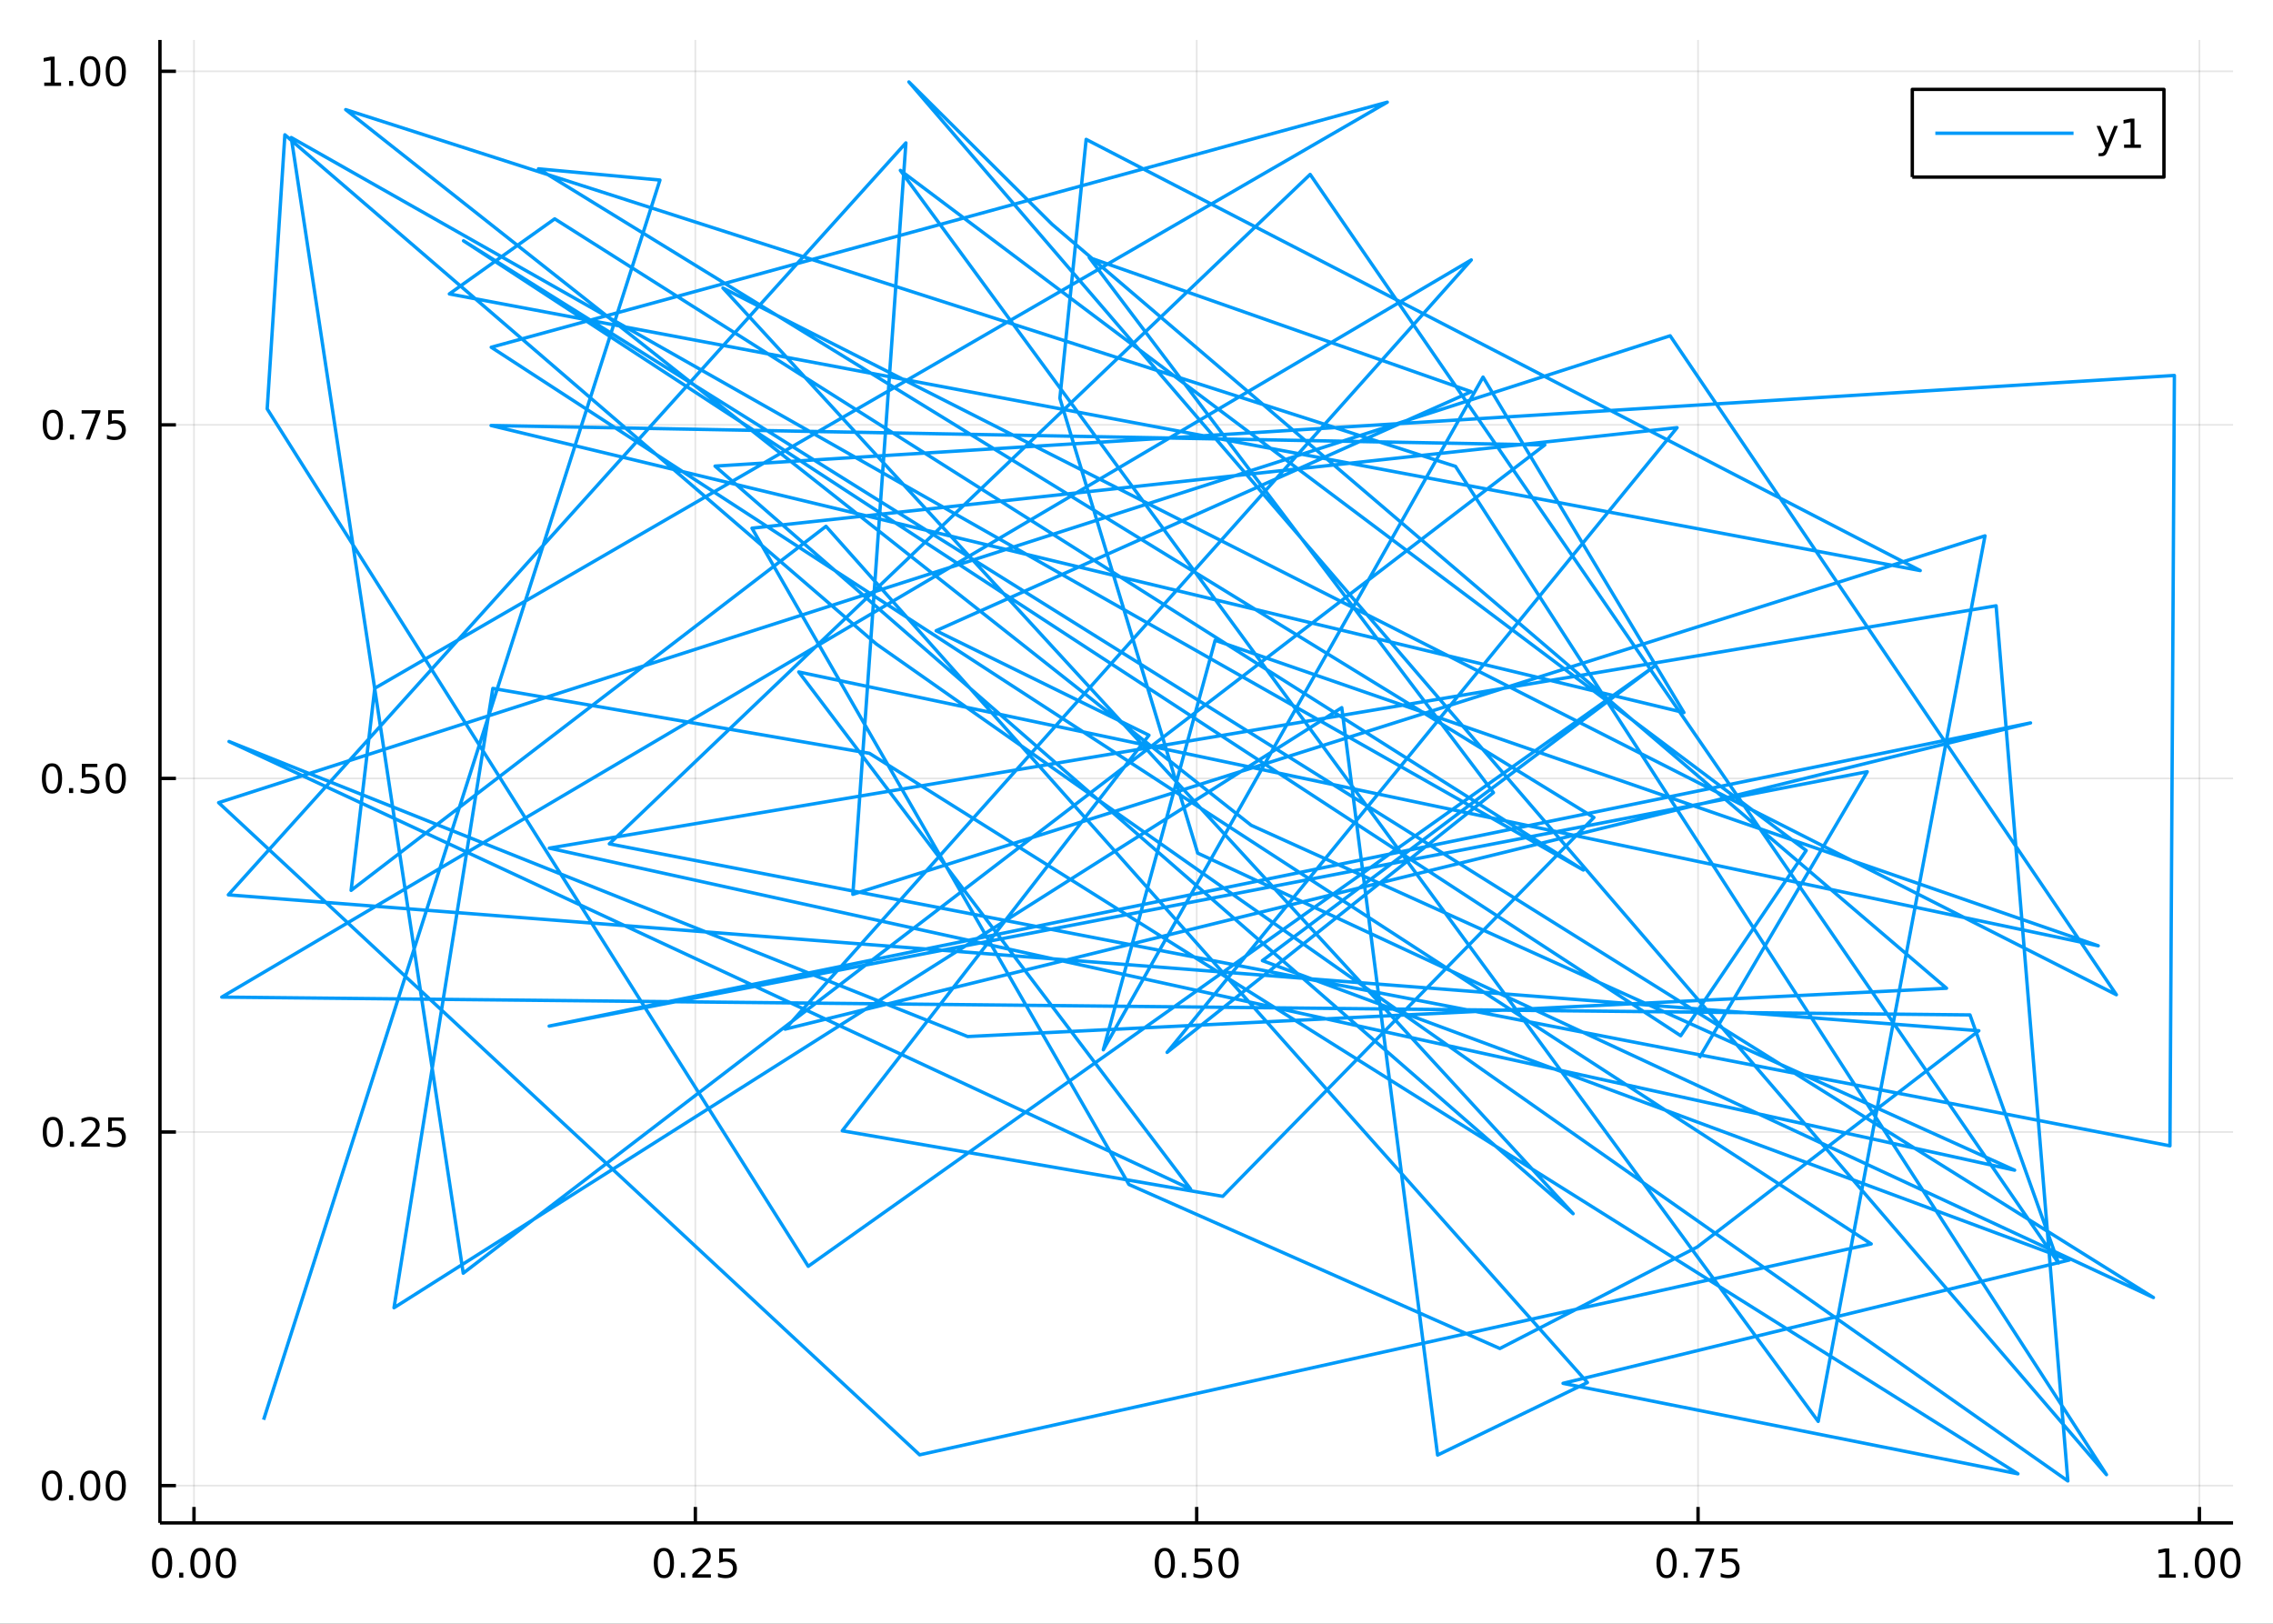 <?xml version="1.0" encoding="utf-8"?>
<svg xmlns="http://www.w3.org/2000/svg" xmlns:xlink="http://www.w3.org/1999/xlink" width="672" height="480" viewBox="0 0 2688 1920">
<rect x="0" y="0" width="2688" height="1920" fill="#333333" stroke="none"/>
<defs>
  <clipPath id="clip390">
    <rect x="0" y="0" width="2688" height="1920"/>
  </clipPath>
</defs>
<path clip-path="url(#clip390)" d="
M0 1920 L2688 1920 L2688 0 L0 0  Z
  " fill="#ffffff" fill-rule="evenodd" fill-opacity="1"/>
<defs>
  <clipPath id="clip391">
    <rect x="537" y="0" width="1883" height="1883"/>
  </clipPath>
</defs>
<path clip-path="url(#clip390)" d="
M189.154 1800.78 L2640.76 1800.78 L2640.76 47.244 L189.154 47.244  Z
  " fill="#ffffff" fill-rule="evenodd" fill-opacity="1"/>
<defs>
  <clipPath id="clip392">
    <rect x="189" y="47" width="2453" height="1755"/>
  </clipPath>
</defs>
<polyline clip-path="url(#clip392)" style="stroke:#000000; stroke-linecap:butt; stroke-linejoin:round; stroke-width:2; stroke-opacity:0.1; fill:none" points="
  229.413,1800.78 229.413,47.244 
  "/>
<polyline clip-path="url(#clip392)" style="stroke:#000000; stroke-linecap:butt; stroke-linejoin:round; stroke-width:2; stroke-opacity:0.1; fill:none" points="
  822.301,1800.78 822.301,47.244 
  "/>
<polyline clip-path="url(#clip392)" style="stroke:#000000; stroke-linecap:butt; stroke-linejoin:round; stroke-width:2; stroke-opacity:0.1; fill:none" points="
  1415.19,1800.78 1415.19,47.244 
  "/>
<polyline clip-path="url(#clip392)" style="stroke:#000000; stroke-linecap:butt; stroke-linejoin:round; stroke-width:2; stroke-opacity:0.1; fill:none" points="
  2008.08,1800.78 2008.08,47.244 
  "/>
<polyline clip-path="url(#clip392)" style="stroke:#000000; stroke-linecap:butt; stroke-linejoin:round; stroke-width:2; stroke-opacity:0.1; fill:none" points="
  2600.96,1800.78 2600.96,47.244 
  "/>
<polyline clip-path="url(#clip390)" style="stroke:#000000; stroke-linecap:butt; stroke-linejoin:round; stroke-width:4; stroke-opacity:1; fill:none" points="
  189.154,1800.78 2640.76,1800.78 
  "/>
<polyline clip-path="url(#clip390)" style="stroke:#000000; stroke-linecap:butt; stroke-linejoin:round; stroke-width:4; stroke-opacity:1; fill:none" points="
  229.413,1800.78 229.413,1781.88 
  "/>
<polyline clip-path="url(#clip390)" style="stroke:#000000; stroke-linecap:butt; stroke-linejoin:round; stroke-width:4; stroke-opacity:1; fill:none" points="
  822.301,1800.78 822.301,1781.88 
  "/>
<polyline clip-path="url(#clip390)" style="stroke:#000000; stroke-linecap:butt; stroke-linejoin:round; stroke-width:4; stroke-opacity:1; fill:none" points="
  1415.19,1800.78 1415.19,1781.88 
  "/>
<polyline clip-path="url(#clip390)" style="stroke:#000000; stroke-linecap:butt; stroke-linejoin:round; stroke-width:4; stroke-opacity:1; fill:none" points="
  2008.08,1800.78 2008.08,1781.88 
  "/>
<polyline clip-path="url(#clip390)" style="stroke:#000000; stroke-linecap:butt; stroke-linejoin:round; stroke-width:4; stroke-opacity:1; fill:none" points="
  2600.96,1800.78 2600.96,1781.88 
  "/>
<path clip-path="url(#clip390)" d="M191.716 1834 Q188.105 1834 186.276 1837.57 Q184.471 1841.11 184.471 1848.24 Q184.471 1855.34 186.276 1858.91 Q188.105 1862.45 191.716 1862.45 Q195.35 1862.45 197.156 1858.91 Q198.984 1855.34 198.984 1848.24 Q198.984 1841.11 197.156 1837.57 Q195.35 1834 191.716 1834 M191.716 1830.3 Q197.526 1830.3 200.582 1834.9 Q203.66 1839.49 203.66 1848.24 Q203.66 1856.96 200.582 1861.57 Q197.526 1866.15 191.716 1866.15 Q185.906 1866.15 182.827 1861.57 Q179.772 1856.96 179.772 1848.24 Q179.772 1839.49 182.827 1834.9 Q185.906 1830.3 191.716 1830.3 Z" fill="#000000" fill-rule="evenodd" fill-opacity="1" /><path clip-path="url(#clip390)" d="M211.878 1859.6 L216.762 1859.6 L216.762 1865.48 L211.878 1865.48 L211.878 1859.6 Z" fill="#000000" fill-rule="evenodd" fill-opacity="1" /><path clip-path="url(#clip390)" d="M236.947 1834 Q233.336 1834 231.507 1837.57 Q229.702 1841.11 229.702 1848.24 Q229.702 1855.34 231.507 1858.91 Q233.336 1862.45 236.947 1862.45 Q240.581 1862.45 242.387 1858.91 Q244.216 1855.34 244.216 1848.24 Q244.216 1841.11 242.387 1837.57 Q240.581 1834 236.947 1834 M236.947 1830.3 Q242.757 1830.3 245.813 1834.9 Q248.892 1839.49 248.892 1848.24 Q248.892 1856.96 245.813 1861.57 Q242.757 1866.15 236.947 1866.15 Q231.137 1866.15 228.058 1861.57 Q225.003 1856.96 225.003 1848.24 Q225.003 1839.49 228.058 1834.9 Q231.137 1830.3 236.947 1830.3 Z" fill="#000000" fill-rule="evenodd" fill-opacity="1" /><path clip-path="url(#clip390)" d="M267.109 1834 Q263.498 1834 261.669 1837.57 Q259.864 1841.11 259.864 1848.24 Q259.864 1855.34 261.669 1858.91 Q263.498 1862.45 267.109 1862.45 Q270.743 1862.45 272.549 1858.91 Q274.378 1855.34 274.378 1848.24 Q274.378 1841.11 272.549 1837.57 Q270.743 1834 267.109 1834 M267.109 1830.3 Q272.919 1830.3 275.975 1834.9 Q279.053 1839.49 279.053 1848.24 Q279.053 1856.96 275.975 1861.57 Q272.919 1866.15 267.109 1866.15 Q261.299 1866.15 258.22 1861.57 Q255.165 1856.96 255.165 1848.24 Q255.165 1839.49 258.22 1834.9 Q261.299 1830.3 267.109 1830.3 Z" fill="#000000" fill-rule="evenodd" fill-opacity="1" /><path clip-path="url(#clip390)" d="M785.102 1834 Q781.491 1834 779.662 1837.57 Q777.856 1841.11 777.856 1848.24 Q777.856 1855.34 779.662 1858.91 Q781.491 1862.45 785.102 1862.45 Q788.736 1862.45 790.541 1858.91 Q792.37 1855.34 792.37 1848.24 Q792.37 1841.11 790.541 1837.57 Q788.736 1834 785.102 1834 M785.102 1830.3 Q790.912 1830.3 793.967 1834.9 Q797.046 1839.49 797.046 1848.24 Q797.046 1856.96 793.967 1861.57 Q790.912 1866.15 785.102 1866.15 Q779.292 1866.15 776.213 1861.57 Q773.157 1856.96 773.157 1848.24 Q773.157 1839.49 776.213 1834.9 Q779.292 1830.3 785.102 1830.3 Z" fill="#000000" fill-rule="evenodd" fill-opacity="1" /><path clip-path="url(#clip390)" d="M805.264 1859.6 L810.148 1859.6 L810.148 1865.48 L805.264 1865.48 L805.264 1859.6 Z" fill="#000000" fill-rule="evenodd" fill-opacity="1" /><path clip-path="url(#clip390)" d="M824.361 1861.55 L840.68 1861.55 L840.68 1865.48 L818.736 1865.48 L818.736 1861.55 Q821.398 1858.79 825.981 1854.16 Q830.588 1849.51 831.768 1848.17 Q834.013 1845.65 834.893 1843.91 Q835.796 1842.15 835.796 1840.46 Q835.796 1837.71 833.851 1835.97 Q831.93 1834.23 828.828 1834.23 Q826.629 1834.23 824.176 1835 Q821.745 1835.76 818.967 1837.31 L818.967 1832.59 Q821.791 1831.46 824.245 1830.88 Q826.699 1830.3 828.736 1830.3 Q834.106 1830.3 837.3 1832.98 Q840.495 1835.67 840.495 1840.16 Q840.495 1842.29 839.685 1844.21 Q838.898 1846.11 836.791 1848.7 Q836.213 1849.37 833.111 1852.59 Q830.009 1855.78 824.361 1861.55 Z" fill="#000000" fill-rule="evenodd" fill-opacity="1" /><path clip-path="url(#clip390)" d="M850.541 1830.92 L868.898 1830.92 L868.898 1834.86 L854.824 1834.86 L854.824 1843.33 Q855.842 1842.98 856.861 1842.82 Q857.879 1842.64 858.898 1842.64 Q864.685 1842.64 868.064 1845.81 Q871.444 1848.98 871.444 1854.4 Q871.444 1859.97 867.972 1863.08 Q864.499 1866.15 858.18 1866.15 Q856.004 1866.15 853.736 1865.78 Q851.49 1865.41 849.083 1864.67 L849.083 1859.97 Q851.166 1861.11 853.388 1861.66 Q855.611 1862.22 858.087 1862.22 Q862.092 1862.22 864.43 1860.11 Q866.768 1858.01 866.768 1854.4 Q866.768 1850.78 864.43 1848.68 Q862.092 1846.57 858.087 1846.57 Q856.212 1846.57 854.337 1846.99 Q852.486 1847.4 850.541 1848.28 L850.541 1830.92 Z" fill="#000000" fill-rule="evenodd" fill-opacity="1" /><path clip-path="url(#clip390)" d="M1377.49 1834 Q1373.88 1834 1372.05 1837.57 Q1370.25 1841.11 1370.25 1848.24 Q1370.25 1855.34 1372.05 1858.91 Q1373.88 1862.45 1377.49 1862.45 Q1381.13 1862.45 1382.93 1858.91 Q1384.76 1855.34 1384.76 1848.24 Q1384.76 1841.11 1382.93 1837.57 Q1381.13 1834 1377.49 1834 M1377.49 1830.3 Q1383.3 1830.3 1386.36 1834.9 Q1389.44 1839.49 1389.44 1848.24 Q1389.44 1856.96 1386.36 1861.57 Q1383.3 1866.15 1377.49 1866.15 Q1371.68 1866.15 1368.6 1861.57 Q1365.55 1856.96 1365.55 1848.24 Q1365.55 1839.49 1368.6 1834.9 Q1371.68 1830.3 1377.49 1830.3 Z" fill="#000000" fill-rule="evenodd" fill-opacity="1" /><path clip-path="url(#clip390)" d="M1397.65 1859.6 L1402.54 1859.6 L1402.54 1865.48 L1397.65 1865.48 L1397.65 1859.6 Z" fill="#000000" fill-rule="evenodd" fill-opacity="1" /><path clip-path="url(#clip390)" d="M1412.77 1830.92 L1431.13 1830.92 L1431.13 1834.86 L1417.05 1834.86 L1417.05 1843.33 Q1418.07 1842.98 1419.09 1842.82 Q1420.11 1842.64 1421.13 1842.64 Q1426.91 1842.64 1430.29 1845.81 Q1433.67 1848.98 1433.67 1854.4 Q1433.67 1859.97 1430.2 1863.08 Q1426.73 1866.15 1420.41 1866.15 Q1418.23 1866.15 1415.96 1865.78 Q1413.72 1865.41 1411.31 1864.67 L1411.31 1859.97 Q1413.39 1861.11 1415.62 1861.66 Q1417.84 1862.22 1420.32 1862.22 Q1424.32 1862.22 1426.66 1860.11 Q1429 1858.01 1429 1854.4 Q1429 1850.78 1426.66 1848.68 Q1424.32 1846.57 1420.32 1846.57 Q1418.44 1846.57 1416.57 1846.99 Q1414.71 1847.4 1412.77 1848.28 L1412.77 1830.92 Z" fill="#000000" fill-rule="evenodd" fill-opacity="1" /><path clip-path="url(#clip390)" d="M1452.89 1834 Q1449.27 1834 1447.45 1837.57 Q1445.64 1841.11 1445.64 1848.24 Q1445.64 1855.34 1447.45 1858.91 Q1449.27 1862.45 1452.89 1862.45 Q1456.52 1862.45 1458.32 1858.91 Q1460.15 1855.34 1460.15 1848.24 Q1460.15 1841.11 1458.32 1837.57 Q1456.52 1834 1452.89 1834 M1452.89 1830.3 Q1458.7 1830.3 1461.75 1834.9 Q1464.83 1839.49 1464.83 1848.24 Q1464.83 1856.96 1461.75 1861.57 Q1458.7 1866.15 1452.89 1866.15 Q1447.07 1866.15 1444 1861.57 Q1440.94 1856.96 1440.94 1848.24 Q1440.94 1839.49 1444 1834.9 Q1447.07 1830.3 1452.89 1830.3 Z" fill="#000000" fill-rule="evenodd" fill-opacity="1" /><path clip-path="url(#clip390)" d="M1970.88 1834 Q1967.27 1834 1965.44 1837.57 Q1963.63 1841.11 1963.63 1848.24 Q1963.63 1855.34 1965.44 1858.91 Q1967.27 1862.45 1970.88 1862.45 Q1974.51 1862.45 1976.32 1858.91 Q1978.15 1855.34 1978.15 1848.24 Q1978.15 1841.11 1976.32 1837.57 Q1974.51 1834 1970.88 1834 M1970.88 1830.3 Q1976.69 1830.3 1979.74 1834.9 Q1982.82 1839.49 1982.82 1848.24 Q1982.82 1856.96 1979.74 1861.57 Q1976.69 1866.15 1970.88 1866.15 Q1965.07 1866.15 1961.99 1861.57 Q1958.93 1856.96 1958.93 1848.24 Q1958.93 1839.49 1961.99 1834.9 Q1965.07 1830.3 1970.88 1830.3 Z" fill="#000000" fill-rule="evenodd" fill-opacity="1" /><path clip-path="url(#clip390)" d="M1991.04 1859.6 L1995.92 1859.6 L1995.92 1865.48 L1991.04 1865.48 L1991.04 1859.6 Z" fill="#000000" fill-rule="evenodd" fill-opacity="1" /><path clip-path="url(#clip390)" d="M2004.93 1830.92 L2027.15 1830.92 L2027.15 1832.91 L2014.6 1865.48 L2009.72 1865.48 L2021.53 1834.86 L2004.93 1834.86 L2004.93 1830.92 Z" fill="#000000" fill-rule="evenodd" fill-opacity="1" /><path clip-path="url(#clip390)" d="M2036.32 1830.92 L2054.67 1830.92 L2054.67 1834.86 L2040.6 1834.86 L2040.6 1843.33 Q2041.62 1842.98 2042.64 1842.82 Q2043.66 1842.64 2044.67 1842.64 Q2050.46 1842.64 2053.84 1845.81 Q2057.22 1848.98 2057.22 1854.4 Q2057.22 1859.97 2053.75 1863.08 Q2050.28 1866.15 2043.96 1866.15 Q2041.78 1866.15 2039.51 1865.78 Q2037.27 1865.41 2034.86 1864.67 L2034.86 1859.97 Q2036.94 1861.11 2039.16 1861.66 Q2041.39 1862.22 2043.86 1862.22 Q2047.87 1862.22 2050.21 1860.11 Q2052.54 1858.01 2052.54 1854.4 Q2052.54 1850.78 2050.21 1848.68 Q2047.87 1846.57 2043.86 1846.57 Q2041.99 1846.57 2040.11 1846.99 Q2038.26 1847.4 2036.32 1848.28 L2036.32 1830.92 Z" fill="#000000" fill-rule="evenodd" fill-opacity="1" /><path clip-path="url(#clip390)" d="M2553.04 1861.55 L2560.68 1861.55 L2560.68 1835.18 L2552.37 1836.85 L2552.37 1832.59 L2560.63 1830.92 L2565.31 1830.92 L2565.31 1861.55 L2572.94 1861.55 L2572.94 1865.48 L2553.04 1865.48 L2553.04 1861.55 Z" fill="#000000" fill-rule="evenodd" fill-opacity="1" /><path clip-path="url(#clip390)" d="M2582.39 1859.6 L2587.27 1859.6 L2587.27 1865.48 L2582.39 1865.48 L2582.39 1859.6 Z" fill="#000000" fill-rule="evenodd" fill-opacity="1" /><path clip-path="url(#clip390)" d="M2607.46 1834 Q2603.85 1834 2602.02 1837.57 Q2600.21 1841.11 2600.21 1848.24 Q2600.21 1855.34 2602.02 1858.91 Q2603.85 1862.45 2607.46 1862.45 Q2611.09 1862.45 2612.9 1858.91 Q2614.73 1855.34 2614.73 1848.24 Q2614.73 1841.11 2612.9 1837.57 Q2611.09 1834 2607.46 1834 M2607.46 1830.3 Q2613.27 1830.3 2616.32 1834.9 Q2619.4 1839.49 2619.4 1848.24 Q2619.4 1856.96 2616.32 1861.57 Q2613.27 1866.15 2607.46 1866.15 Q2601.65 1866.15 2598.57 1861.57 Q2595.51 1856.96 2595.51 1848.24 Q2595.51 1839.49 2598.57 1834.9 Q2601.65 1830.3 2607.46 1830.3 Z" fill="#000000" fill-rule="evenodd" fill-opacity="1" /><path clip-path="url(#clip390)" d="M2637.62 1834 Q2634.01 1834 2632.18 1837.57 Q2630.37 1841.11 2630.37 1848.24 Q2630.37 1855.34 2632.18 1858.91 Q2634.01 1862.45 2637.62 1862.45 Q2641.25 1862.45 2643.06 1858.91 Q2644.89 1855.34 2644.89 1848.24 Q2644.89 1841.11 2643.06 1837.57 Q2641.25 1834 2637.62 1834 M2637.62 1830.3 Q2643.43 1830.3 2646.49 1834.9 Q2649.56 1839.49 2649.56 1848.24 Q2649.56 1856.96 2646.49 1861.57 Q2643.43 1866.15 2637.62 1866.15 Q2631.81 1866.15 2628.73 1861.57 Q2625.68 1856.96 2625.68 1848.24 Q2625.68 1839.49 2628.73 1834.9 Q2631.81 1830.3 2637.62 1830.3 Z" fill="#000000" fill-rule="evenodd" fill-opacity="1" /><polyline clip-path="url(#clip392)" style="stroke:#000000; stroke-linecap:butt; stroke-linejoin:round; stroke-width:2; stroke-opacity:0.1; fill:none" points="
  189.154,1756.65 2640.76,1756.65 
  "/>
<polyline clip-path="url(#clip392)" style="stroke:#000000; stroke-linecap:butt; stroke-linejoin:round; stroke-width:2; stroke-opacity:0.1; fill:none" points="
  189.154,1338.56 2640.76,1338.56 
  "/>
<polyline clip-path="url(#clip392)" style="stroke:#000000; stroke-linecap:butt; stroke-linejoin:round; stroke-width:2; stroke-opacity:0.1; fill:none" points="
  189.154,920.462 2640.76,920.462 
  "/>
<polyline clip-path="url(#clip392)" style="stroke:#000000; stroke-linecap:butt; stroke-linejoin:round; stroke-width:2; stroke-opacity:0.1; fill:none" points="
  189.154,502.368 2640.76,502.368 
  "/>
<polyline clip-path="url(#clip392)" style="stroke:#000000; stroke-linecap:butt; stroke-linejoin:round; stroke-width:2; stroke-opacity:0.1; fill:none" points="
  189.154,84.274 2640.76,84.274 
  "/>
<polyline clip-path="url(#clip390)" style="stroke:#000000; stroke-linecap:butt; stroke-linejoin:round; stroke-width:4; stroke-opacity:1; fill:none" points="
  189.154,1800.78 189.154,47.244 
  "/>
<polyline clip-path="url(#clip390)" style="stroke:#000000; stroke-linecap:butt; stroke-linejoin:round; stroke-width:4; stroke-opacity:1; fill:none" points="
  189.154,1756.65 208.052,1756.65 
  "/>
<polyline clip-path="url(#clip390)" style="stroke:#000000; stroke-linecap:butt; stroke-linejoin:round; stroke-width:4; stroke-opacity:1; fill:none" points="
  189.154,1338.56 208.052,1338.56 
  "/>
<polyline clip-path="url(#clip390)" style="stroke:#000000; stroke-linecap:butt; stroke-linejoin:round; stroke-width:4; stroke-opacity:1; fill:none" points="
  189.154,920.462 208.052,920.462 
  "/>
<polyline clip-path="url(#clip390)" style="stroke:#000000; stroke-linecap:butt; stroke-linejoin:round; stroke-width:4; stroke-opacity:1; fill:none" points="
  189.154,502.368 208.052,502.368 
  "/>
<polyline clip-path="url(#clip390)" style="stroke:#000000; stroke-linecap:butt; stroke-linejoin:round; stroke-width:4; stroke-opacity:1; fill:none" points="
  189.154,84.274 208.052,84.274 
  "/>
<path clip-path="url(#clip390)" d="M61.496 1742.45 Q57.885 1742.45 56.057 1746.01 Q54.251 1749.56 54.251 1756.69 Q54.251 1763.79 56.057 1767.36 Q57.885 1770.9 61.496 1770.9 Q65.131 1770.9 66.936 1767.36 Q68.765 1763.79 68.765 1756.69 Q68.765 1749.56 66.936 1746.01 Q65.131 1742.45 61.496 1742.45 M61.496 1738.75 Q67.307 1738.75 70.362 1743.35 Q73.441 1747.94 73.441 1756.69 Q73.441 1765.41 70.362 1770.02 Q67.307 1774.6 61.496 1774.6 Q55.686 1774.6 52.608 1770.02 Q49.552 1765.41 49.552 1756.69 Q49.552 1747.94 52.608 1743.35 Q55.686 1738.75 61.496 1738.75 Z" fill="#000000" fill-rule="evenodd" fill-opacity="1" /><path clip-path="url(#clip390)" d="M81.658 1768.05 L86.543 1768.05 L86.543 1773.93 L81.658 1773.93 L81.658 1768.05 Z" fill="#000000" fill-rule="evenodd" fill-opacity="1" /><path clip-path="url(#clip390)" d="M106.728 1742.45 Q103.117 1742.45 101.288 1746.01 Q99.482 1749.56 99.482 1756.69 Q99.482 1763.79 101.288 1767.36 Q103.117 1770.9 106.728 1770.9 Q110.362 1770.9 112.168 1767.36 Q113.996 1763.79 113.996 1756.69 Q113.996 1749.56 112.168 1746.01 Q110.362 1742.45 106.728 1742.45 M106.728 1738.75 Q112.538 1738.75 115.593 1743.35 Q118.672 1747.94 118.672 1756.69 Q118.672 1765.41 115.593 1770.02 Q112.538 1774.6 106.728 1774.6 Q100.918 1774.6 97.839 1770.02 Q94.783 1765.41 94.783 1756.69 Q94.783 1747.94 97.839 1743.35 Q100.918 1738.75 106.728 1738.75 Z" fill="#000000" fill-rule="evenodd" fill-opacity="1" /><path clip-path="url(#clip390)" d="M136.89 1742.45 Q133.279 1742.45 131.45 1746.01 Q129.644 1749.56 129.644 1756.69 Q129.644 1763.79 131.45 1767.36 Q133.279 1770.9 136.89 1770.9 Q140.524 1770.9 142.329 1767.36 Q144.158 1763.79 144.158 1756.69 Q144.158 1749.56 142.329 1746.01 Q140.524 1742.45 136.89 1742.45 M136.89 1738.75 Q142.7 1738.75 145.755 1743.35 Q148.834 1747.94 148.834 1756.69 Q148.834 1765.41 145.755 1770.02 Q142.7 1774.6 136.89 1774.6 Q131.079 1774.6 128.001 1770.02 Q124.945 1765.41 124.945 1756.69 Q124.945 1747.94 128.001 1743.35 Q131.079 1738.75 136.89 1738.75 Z" fill="#000000" fill-rule="evenodd" fill-opacity="1" /><path clip-path="url(#clip390)" d="M62.492 1324.36 Q58.881 1324.36 57.052 1327.92 Q55.246 1331.46 55.246 1338.59 Q55.246 1345.7 57.052 1349.26 Q58.881 1352.8 62.492 1352.8 Q66.126 1352.8 67.932 1349.26 Q69.76 1345.7 69.76 1338.59 Q69.76 1331.46 67.932 1327.92 Q66.126 1324.36 62.492 1324.36 M62.492 1320.65 Q68.302 1320.65 71.358 1325.26 Q74.436 1329.84 74.436 1338.59 Q74.436 1347.32 71.358 1351.92 Q68.302 1356.51 62.492 1356.51 Q56.682 1356.51 53.603 1351.92 Q50.547 1347.32 50.547 1338.59 Q50.547 1329.84 53.603 1325.26 Q56.682 1320.65 62.492 1320.65 Z" fill="#000000" fill-rule="evenodd" fill-opacity="1" /><path clip-path="url(#clip390)" d="M82.654 1349.96 L87.538 1349.96 L87.538 1355.84 L82.654 1355.84 L82.654 1349.96 Z" fill="#000000" fill-rule="evenodd" fill-opacity="1" /><path clip-path="url(#clip390)" d="M101.751 1351.9 L118.07 1351.9 L118.07 1355.84 L96.126 1355.84 L96.126 1351.9 Q98.788 1349.15 103.371 1344.52 Q107.978 1339.86 109.158 1338.52 Q111.404 1336 112.283 1334.26 Q113.186 1332.5 113.186 1330.81 Q113.186 1328.06 111.242 1326.32 Q109.32 1324.59 106.218 1324.59 Q104.019 1324.59 101.566 1325.35 Q99.135 1326.11 96.357 1327.67 L96.357 1322.94 Q99.181 1321.81 101.635 1321.23 Q104.089 1320.65 106.126 1320.65 Q111.496 1320.65 114.691 1323.34 Q117.885 1326.02 117.885 1330.51 Q117.885 1332.64 117.075 1334.56 Q116.288 1336.46 114.181 1339.05 Q113.603 1339.73 110.501 1342.94 Q107.399 1346.14 101.751 1351.9 Z" fill="#000000" fill-rule="evenodd" fill-opacity="1" /><path clip-path="url(#clip390)" d="M127.931 1321.28 L146.288 1321.28 L146.288 1325.21 L132.214 1325.21 L132.214 1333.68 Q133.232 1333.34 134.251 1333.17 Q135.269 1332.99 136.288 1332.99 Q142.075 1332.99 145.454 1336.16 Q148.834 1339.33 148.834 1344.75 Q148.834 1350.33 145.362 1353.43 Q141.89 1356.51 135.57 1356.51 Q133.394 1356.51 131.126 1356.14 Q128.88 1355.77 126.473 1355.03 L126.473 1350.33 Q128.556 1351.46 130.779 1352.02 Q133.001 1352.57 135.478 1352.57 Q139.482 1352.57 141.82 1350.47 Q144.158 1348.36 144.158 1344.75 Q144.158 1341.14 141.82 1339.03 Q139.482 1336.92 135.478 1336.92 Q133.603 1336.92 131.728 1337.34 Q129.876 1337.76 127.931 1338.64 L127.931 1321.28 Z" fill="#000000" fill-rule="evenodd" fill-opacity="1" /><path clip-path="url(#clip390)" d="M61.496 906.261 Q57.885 906.261 56.057 909.826 Q54.251 913.367 54.251 920.497 Q54.251 927.603 56.057 931.168 Q57.885 934.71 61.496 934.71 Q65.131 934.71 66.936 931.168 Q68.765 927.603 68.765 920.497 Q68.765 913.367 66.936 909.826 Q65.131 906.261 61.496 906.261 M61.496 902.557 Q67.307 902.557 70.362 907.164 Q73.441 911.747 73.441 920.497 Q73.441 929.224 70.362 933.83 Q67.307 938.414 61.496 938.414 Q55.686 938.414 52.608 933.83 Q49.552 929.224 49.552 920.497 Q49.552 911.747 52.608 907.164 Q55.686 902.557 61.496 902.557 Z" fill="#000000" fill-rule="evenodd" fill-opacity="1" /><path clip-path="url(#clip390)" d="M81.658 931.863 L86.543 931.863 L86.543 937.742 L81.658 937.742 L81.658 931.863 Z" fill="#000000" fill-rule="evenodd" fill-opacity="1" /><path clip-path="url(#clip390)" d="M96.774 903.182 L115.13 903.182 L115.13 907.117 L101.056 907.117 L101.056 915.59 Q102.075 915.242 103.094 915.08 Q104.112 914.895 105.131 914.895 Q110.918 914.895 114.297 918.066 Q117.677 921.238 117.677 926.654 Q117.677 932.233 114.205 935.335 Q110.732 938.414 104.413 938.414 Q102.237 938.414 99.969 938.043 Q97.723 937.673 95.316 936.932 L95.316 932.233 Q97.399 933.367 99.621 933.923 Q101.844 934.478 104.32 934.478 Q108.325 934.478 110.663 932.372 Q113.001 930.265 113.001 926.654 Q113.001 923.043 110.663 920.937 Q108.325 918.83 104.32 918.83 Q102.445 918.83 100.57 919.247 Q98.719 919.664 96.774 920.543 L96.774 903.182 Z" fill="#000000" fill-rule="evenodd" fill-opacity="1" /><path clip-path="url(#clip390)" d="M136.89 906.261 Q133.279 906.261 131.45 909.826 Q129.644 913.367 129.644 920.497 Q129.644 927.603 131.45 931.168 Q133.279 934.71 136.89 934.71 Q140.524 934.71 142.329 931.168 Q144.158 927.603 144.158 920.497 Q144.158 913.367 142.329 909.826 Q140.524 906.261 136.89 906.261 M136.89 902.557 Q142.7 902.557 145.755 907.164 Q148.834 911.747 148.834 920.497 Q148.834 929.224 145.755 933.83 Q142.7 938.414 136.89 938.414 Q131.079 938.414 128.001 933.83 Q124.945 929.224 124.945 920.497 Q124.945 911.747 128.001 907.164 Q131.079 902.557 136.89 902.557 Z" fill="#000000" fill-rule="evenodd" fill-opacity="1" /><path clip-path="url(#clip390)" d="M62.492 488.167 Q58.881 488.167 57.052 491.731 Q55.246 495.273 55.246 502.403 Q55.246 509.509 57.052 513.074 Q58.881 516.616 62.492 516.616 Q66.126 516.616 67.932 513.074 Q69.76 509.509 69.76 502.403 Q69.76 495.273 67.932 491.731 Q66.126 488.167 62.492 488.167 M62.492 484.463 Q68.302 484.463 71.358 489.069 Q74.436 493.653 74.436 502.403 Q74.436 511.13 71.358 515.736 Q68.302 520.319 62.492 520.319 Q56.682 520.319 53.603 515.736 Q50.547 511.13 50.547 502.403 Q50.547 493.653 53.603 489.069 Q56.682 484.463 62.492 484.463 Z" fill="#000000" fill-rule="evenodd" fill-opacity="1" /><path clip-path="url(#clip390)" d="M82.654 513.768 L87.538 513.768 L87.538 519.648 L82.654 519.648 L82.654 513.768 Z" fill="#000000" fill-rule="evenodd" fill-opacity="1" /><path clip-path="url(#clip390)" d="M96.543 485.088 L118.765 485.088 L118.765 487.079 L106.218 519.648 L101.334 519.648 L113.14 489.023 L96.543 489.023 L96.543 485.088 Z" fill="#000000" fill-rule="evenodd" fill-opacity="1" /><path clip-path="url(#clip390)" d="M127.931 485.088 L146.288 485.088 L146.288 489.023 L132.214 489.023 L132.214 497.495 Q133.232 497.148 134.251 496.986 Q135.269 496.801 136.288 496.801 Q142.075 496.801 145.454 499.972 Q148.834 503.143 148.834 508.56 Q148.834 514.139 145.362 517.241 Q141.89 520.319 135.57 520.319 Q133.394 520.319 131.126 519.949 Q128.88 519.579 126.473 518.838 L126.473 514.139 Q128.556 515.273 130.779 515.829 Q133.001 516.384 135.478 516.384 Q139.482 516.384 141.82 514.278 Q144.158 512.171 144.158 508.56 Q144.158 504.949 141.82 502.843 Q139.482 500.736 135.478 500.736 Q133.603 500.736 131.728 501.153 Q129.876 501.569 127.931 502.449 L127.931 485.088 Z" fill="#000000" fill-rule="evenodd" fill-opacity="1" /><path clip-path="url(#clip390)" d="M52.307 97.619 L59.946 97.619 L59.946 71.253 L51.635 72.92 L51.635 68.66 L59.899 66.994 L64.575 66.994 L64.575 97.619 L72.214 97.619 L72.214 101.554 L52.307 101.554 L52.307 97.619 Z" fill="#000000" fill-rule="evenodd" fill-opacity="1" /><path clip-path="url(#clip390)" d="M81.658 95.674 L86.543 95.674 L86.543 101.554 L81.658 101.554 L81.658 95.674 Z" fill="#000000" fill-rule="evenodd" fill-opacity="1" /><path clip-path="url(#clip390)" d="M106.728 70.072 Q103.117 70.072 101.288 73.637 Q99.482 77.179 99.482 84.308 Q99.482 91.415 101.288 94.98 Q103.117 98.521 106.728 98.521 Q110.362 98.521 112.168 94.98 Q113.996 91.415 113.996 84.308 Q113.996 77.179 112.168 73.637 Q110.362 70.072 106.728 70.072 M106.728 66.369 Q112.538 66.369 115.593 70.975 Q118.672 75.558 118.672 84.308 Q118.672 93.035 115.593 97.642 Q112.538 102.225 106.728 102.225 Q100.918 102.225 97.839 97.642 Q94.783 93.035 94.783 84.308 Q94.783 75.558 97.839 70.975 Q100.918 66.369 106.728 66.369 Z" fill="#000000" fill-rule="evenodd" fill-opacity="1" /><path clip-path="url(#clip390)" d="M136.89 70.072 Q133.279 70.072 131.45 73.637 Q129.644 77.179 129.644 84.308 Q129.644 91.415 131.45 94.98 Q133.279 98.521 136.89 98.521 Q140.524 98.521 142.329 94.98 Q144.158 91.415 144.158 84.308 Q144.158 77.179 142.329 73.637 Q140.524 70.072 136.89 70.072 M136.89 66.369 Q142.7 66.369 145.755 70.975 Q148.834 75.558 148.834 84.308 Q148.834 93.035 145.755 97.642 Q142.7 102.225 136.89 102.225 Q131.079 102.225 128.001 97.642 Q124.945 93.035 124.945 84.308 Q124.945 75.558 128.001 70.975 Q131.079 66.369 136.89 66.369 Z" fill="#000000" fill-rule="evenodd" fill-opacity="1" /><polyline clip-path="url(#clip392)" style="stroke:#009af9; stroke-linecap:butt; stroke-linejoin:round; stroke-width:4; stroke-opacity:1; fill:none" points="
  2009.44,1250.98 2208.17,912.544 649.432,1213.31 2401.27,854.815 928.486,1216.92 1739.92,307.354 262.25,1179.03 2329.64,1200.09 2434.3,1493.5 1549.36,206.235 
  720.582,997.803 2566.13,1354.89 2571.37,443.966 845.59,551.148 1860.32,1435.12 854.926,340.549 2502.79,1176.21 1975.1,397.061 258.539,949.111 1087.55,1720.27 
  2212.85,1470.88 580.934,410.613 1640.56,120.825 443.195,813.84 415.224,1052.81 976.804,622.33 1877.25,1634.79 1700.07,1720.55 1586.74,836.76 465.942,1546.36 
  582.813,814.009 1028.18,890.746 2386.34,1742.71 1848.43,1635.74 2446.93,1489.95 1492.89,1135.88 1957.39,787.191 955.811,1497.33 315.986,483.517 336.882,159.378 
  1036.4,761.549 2445.39,1751.15 2360.55,716.316 649.638,1002.88 2382.44,1383.67 1479.66,975.871 408.819,129.621 1721.24,551.452 2491.06,1743.69 1074.84,96.872 
  1244.17,265.223 2301.92,1168.56 1144.32,1225.66 270.851,876.795 1407.98,1405.97 944.599,794.571 2481.31,1118.33 1437,757.093 1304.77,1241.34 1753.81,445.87 
  1991.36,842.562 580.725,503.146 1826.85,526.124 547.816,1505.5 344.418,162.614 1872.42,1028.78 655.999,258.788 531.399,347.535 2270.83,674.674 1284.47,164.807 
  1253.39,470.959 1416.36,1008.76 2546.6,1534.28 548.134,284.74 1987.57,1224.69 2135.98,1005.67 1064.75,201.455 2150.16,1680.73 2347.41,633.617 1008.55,1057.5 
  1071.3,168.961 270.026,1058.12 2340.14,1218.79 2007.08,1474.58 1773.73,1594.55 1335.08,1400.62 889.271,624.554 1983.27,505.7 1380.21,1244.37 1766.13,937.264 
  1288.13,304.535 1739.84,463.157 1107.06,745.799 1358.75,869.374 996.044,1337.1 1446.02,1414.61 1884.92,966.683 636.757,199.621 780.439,212.914 311.739,1678.78 
  
  "/>
<path clip-path="url(#clip390)" d="
M2261.45 209.375 L2559.04 209.375 L2559.04 105.695 L2261.45 105.695  Z
  " fill="#ffffff" fill-rule="evenodd" fill-opacity="1"/>
<polyline clip-path="url(#clip390)" style="stroke:#000000; stroke-linecap:butt; stroke-linejoin:round; stroke-width:4; stroke-opacity:1; fill:none" points="
  2261.45,209.375 2559.04,209.375 2559.04,105.695 2261.45,105.695 2261.45,209.375 
  "/>
<polyline clip-path="url(#clip390)" style="stroke:#009af9; stroke-linecap:butt; stroke-linejoin:round; stroke-width:4; stroke-opacity:1; fill:none" points="
  2288.69,157.535 2452.13,157.535 
  "/>
<path clip-path="url(#clip390)" d="M2493.21 177.223 Q2491.4 181.852 2489.69 183.264 Q2487.98 184.676 2485.11 184.676 L2481.7 184.676 L2481.7 181.112 L2484.2 181.112 Q2485.96 181.112 2486.93 180.278 Q2487.91 179.445 2489.09 176.343 L2489.85 174.399 L2479.37 148.889 L2483.88 148.889 L2491.98 169.167 L2500.08 148.889 L2504.6 148.889 L2493.21 177.223 Z" fill="#000000" fill-rule="evenodd" fill-opacity="1" /><path clip-path="url(#clip390)" d="M2511.89 170.88 L2519.53 170.88 L2519.53 144.515 L2511.22 146.181 L2511.22 141.922 L2519.48 140.255 L2524.16 140.255 L2524.16 170.88 L2531.8 170.88 L2531.8 174.815 L2511.89 174.815 L2511.89 170.88 Z" fill="#000000" fill-rule="evenodd" fill-opacity="1" /></svg>
